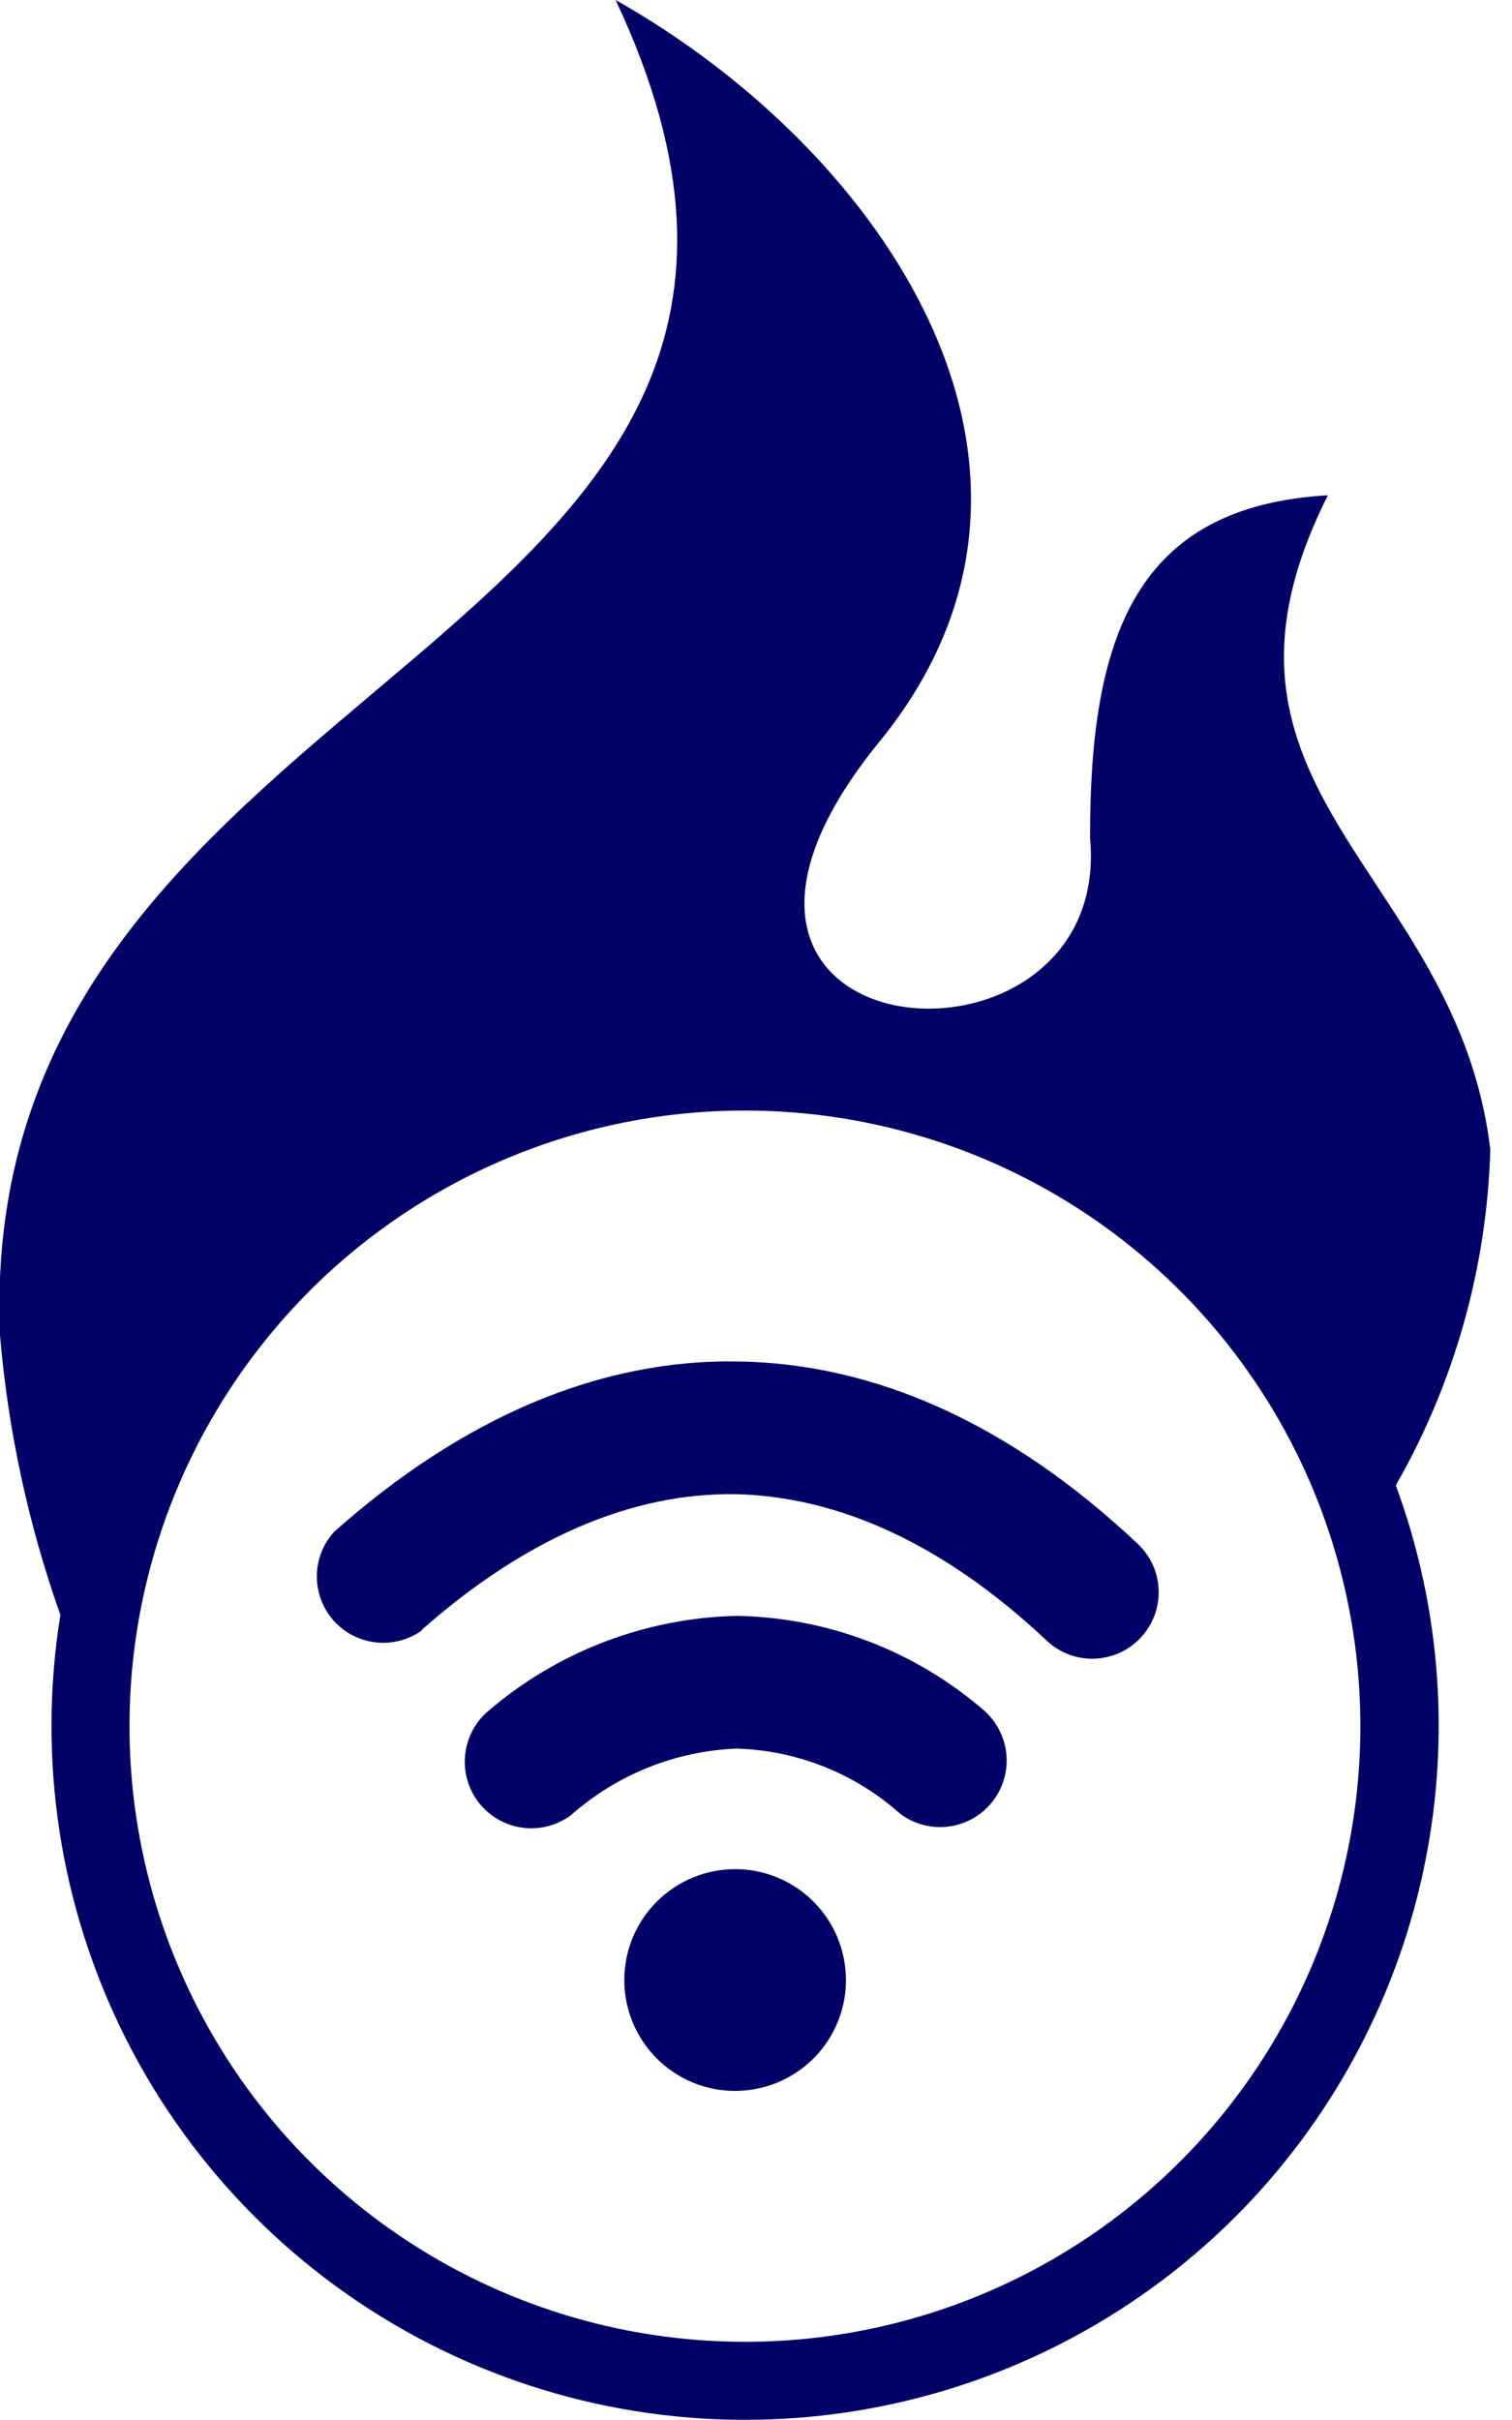 <svg width="20" height="32" viewBox="0 0 20 32" fill="none" xmlns="http://www.w3.org/2000/svg">
<g clip-path="url(#clip0_1579_1205)">
<path fill-rule="evenodd" clip-rule="evenodd" d="M8.143 0C12.224 8.667 -0.373 8.695 -0 17.656C0.107 18.918 0.375 20.161 0.799 21.354C0.489 23.27 0.793 25.234 1.669 26.966C2.545 28.697 3.948 30.106 5.675 30.99C7.403 31.875 9.366 32.188 11.283 31.886C13.2 31.584 14.972 30.682 16.344 29.31C17.583 28.069 18.441 26.499 18.817 24.785C19.193 23.072 19.07 21.287 18.463 19.641C19.239 18.286 19.668 16.761 19.713 15.2C19.271 11.497 15.583 10.477 17.565 6.549C15.023 6.695 14.414 8.414 14.419 11.081C14.734 14.505 8.219 13.995 11.633 9.807C14.568 6.208 11.682 1.995 8.143 0ZM9.724 24.716C10.014 24.716 10.297 24.802 10.538 24.963C10.779 25.124 10.967 25.353 11.078 25.621C11.189 25.889 11.218 26.184 11.162 26.468C11.105 26.753 10.966 27.014 10.761 27.219C10.555 27.424 10.294 27.564 10.01 27.62C9.725 27.677 9.431 27.648 9.163 27.537C8.895 27.426 8.666 27.238 8.505 26.997C8.344 26.756 8.258 26.472 8.258 26.182C8.258 25.793 8.412 25.421 8.687 25.146C8.962 24.871 9.335 24.716 9.724 24.716ZM7.552 24.003C7.37 24.137 7.143 24.197 6.918 24.169C6.693 24.14 6.488 24.026 6.345 23.851C6.202 23.675 6.132 23.451 6.151 23.225C6.169 22.999 6.273 22.789 6.443 22.638C7.361 21.845 8.526 21.396 9.739 21.367C10.947 21.386 12.109 21.83 13.021 22.622C13.19 22.773 13.294 22.983 13.313 23.209C13.331 23.435 13.261 23.659 13.118 23.835C12.975 24.011 12.77 24.125 12.545 24.153C12.32 24.181 12.093 24.122 11.911 23.987C11.314 23.453 10.548 23.146 9.747 23.122C8.936 23.153 8.16 23.464 7.552 24.003ZM5.586 21.555C5.41 21.683 5.193 21.741 4.976 21.718C4.76 21.695 4.559 21.593 4.414 21.431C4.269 21.268 4.19 21.058 4.191 20.84C4.192 20.622 4.275 20.413 4.422 20.253C6.114 18.75 7.924 17.969 9.768 18.003C11.568 18.031 13.354 18.818 15.049 20.414C15.133 20.493 15.201 20.588 15.249 20.693C15.296 20.798 15.322 20.912 15.326 21.027C15.33 21.142 15.311 21.257 15.27 21.365C15.229 21.473 15.167 21.572 15.088 21.656C15.009 21.74 14.915 21.808 14.809 21.856C14.704 21.903 14.591 21.929 14.475 21.933C14.36 21.937 14.245 21.918 14.137 21.877C14.029 21.836 13.93 21.774 13.846 21.695C12.482 20.412 11.094 19.792 9.742 19.758C8.349 19.734 6.94 20.349 5.575 21.555H5.586ZM9.857 14.685C11.466 14.685 13.04 15.163 14.379 16.058C15.717 16.953 16.76 18.224 17.376 19.712C17.991 21.2 18.152 22.836 17.838 24.415C17.523 25.994 16.748 27.445 15.609 28.583C14.471 29.721 13.02 30.496 11.441 30.81C9.862 31.124 8.225 30.962 6.738 30.346C5.251 29.73 3.979 28.687 3.085 27.348C2.191 26.009 1.713 24.436 1.713 22.826C1.713 21.756 1.923 20.697 2.333 19.709C2.742 18.721 3.342 17.824 4.098 17.067C4.854 16.311 5.752 15.712 6.74 15.303C7.728 14.894 8.787 14.684 9.857 14.685Z" fill="#000066"/>
</g>
<defs>
<clipPath id="clip0_1579_1205">
<rect width="19.713" height="32" fill="white"/>
</clipPath>
</defs>
</svg>
